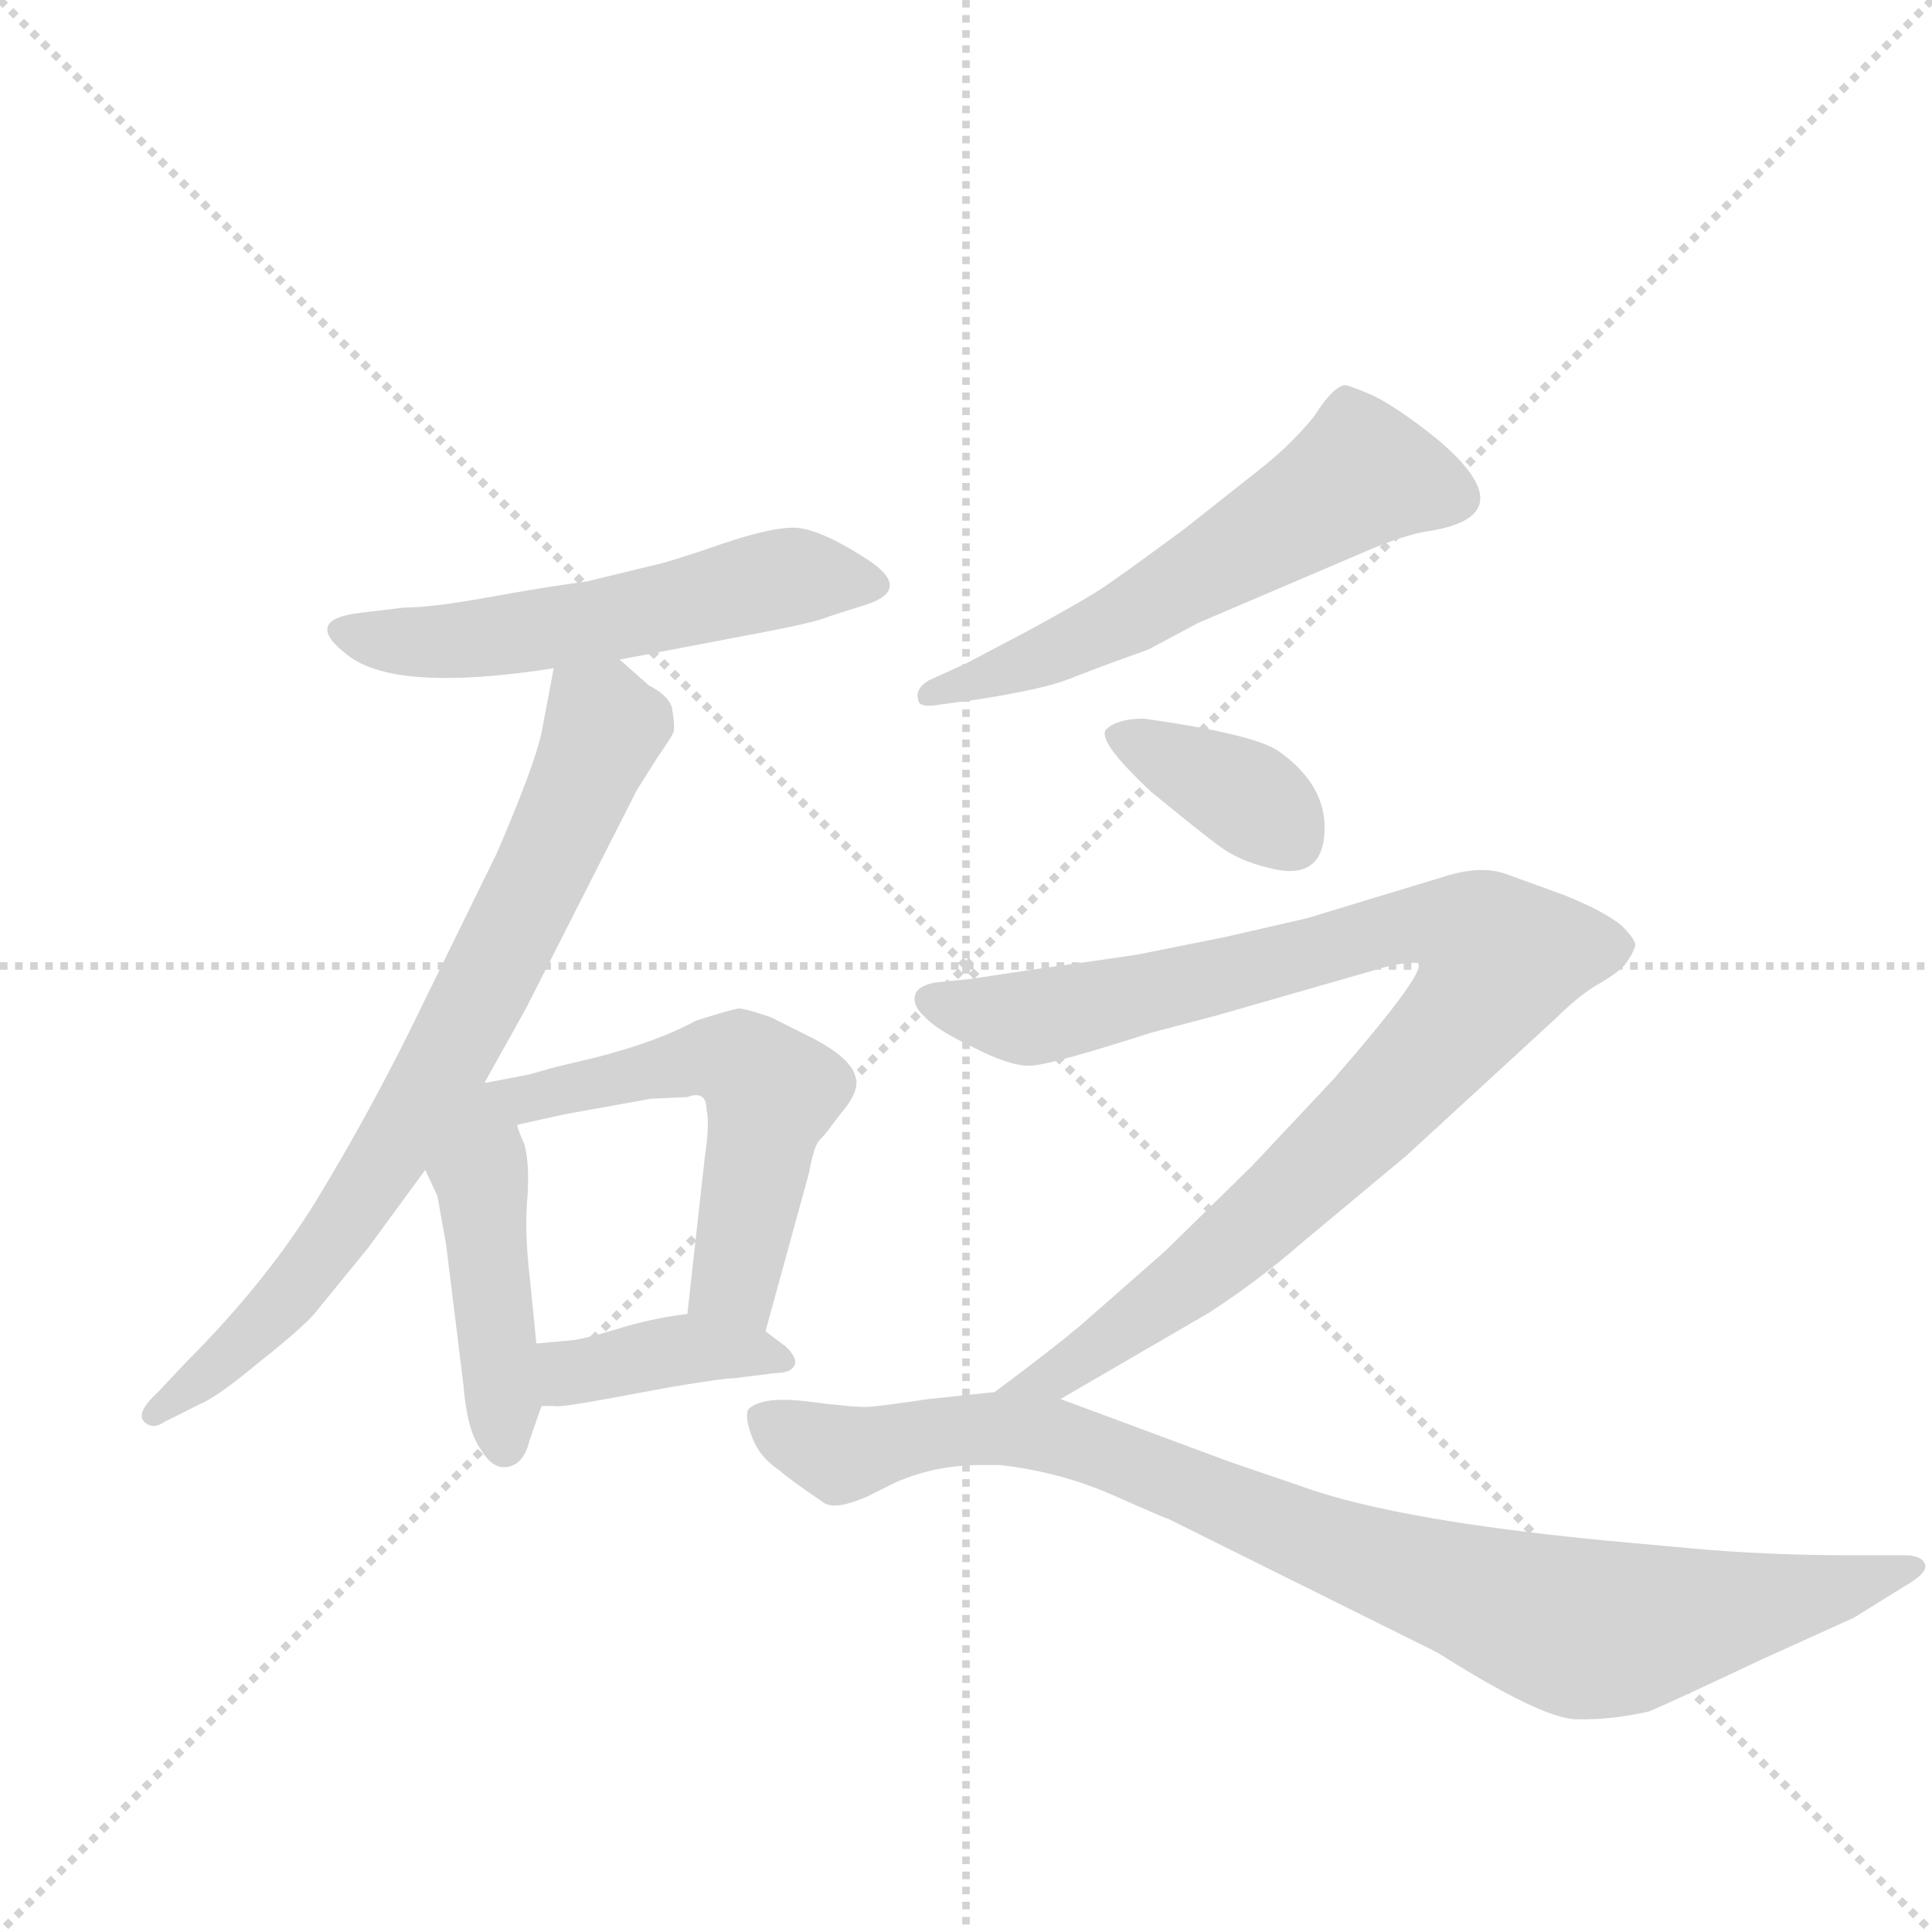 <svg version="1.1" viewBox="0 0 1024 1024" xmlns="http://www.w3.org/2000/svg">
  <g stroke="lightgray" stroke-dasharray="1,1" stroke-width="1" transform="scale(4, 4)">
    <line x1="0" y1="0" x2="256" y2="256"></line>
    <line x1="256" y1="0" x2="0" y2="256"></line>
    <line x1="128" y1="0" x2="128" y2="256"></line>
    <line x1="0" y1="128" x2="256" y2="128"></line>
  </g>
  <g transform="scale(0.92, -0.92) translate(60, -900)">
    <style type="text/css">
      
        @keyframes keyframes0 {
          from {
            stroke: blue;
            stroke-dashoffset: 558;
            stroke-width: 128;
          }
          64% {
            animation-timing-function: step-end;
            stroke: blue;
            stroke-dashoffset: 0;
            stroke-width: 128;
          }
          to {
            stroke: black;
            stroke-width: 1024;
          }
        }
        #make-me-a-hanzi-animation-0 {
          animation: keyframes0 0.704s both;
          animation-delay: 0s;
          animation-timing-function: linear;
        }
      
        @keyframes keyframes1 {
          from {
            stroke: blue;
            stroke-dashoffset: 770;
            stroke-width: 128;
          }
          71% {
            animation-timing-function: step-end;
            stroke: blue;
            stroke-dashoffset: 0;
            stroke-width: 128;
          }
          to {
            stroke: black;
            stroke-width: 1024;
          }
        }
        #make-me-a-hanzi-animation-1 {
          animation: keyframes1 0.877s both;
          animation-delay: 0.704s;
          animation-timing-function: linear;
        }
      
        @keyframes keyframes2 {
          from {
            stroke: blue;
            stroke-dashoffset: 457;
            stroke-width: 128;
          }
          60% {
            animation-timing-function: step-end;
            stroke: blue;
            stroke-dashoffset: 0;
            stroke-width: 128;
          }
          to {
            stroke: black;
            stroke-width: 1024;
          }
        }
        #make-me-a-hanzi-animation-2 {
          animation: keyframes2 0.622s both;
          animation-delay: 1.581s;
          animation-timing-function: linear;
        }
      
        @keyframes keyframes3 {
          from {
            stroke: blue;
            stroke-dashoffset: 556;
            stroke-width: 128;
          }
          64% {
            animation-timing-function: step-end;
            stroke: blue;
            stroke-dashoffset: 0;
            stroke-width: 128;
          }
          to {
            stroke: black;
            stroke-width: 1024;
          }
        }
        #make-me-a-hanzi-animation-3 {
          animation: keyframes3 0.702s both;
          animation-delay: 2.203s;
          animation-timing-function: linear;
        }
      
        @keyframes keyframes4 {
          from {
            stroke: blue;
            stroke-dashoffset: 398;
            stroke-width: 128;
          }
          56% {
            animation-timing-function: step-end;
            stroke: blue;
            stroke-dashoffset: 0;
            stroke-width: 128;
          }
          to {
            stroke: black;
            stroke-width: 1024;
          }
        }
        #make-me-a-hanzi-animation-4 {
          animation: keyframes4 0.574s both;
          animation-delay: 2.905s;
          animation-timing-function: linear;
        }
      
        @keyframes keyframes5 {
          from {
            stroke: blue;
            stroke-dashoffset: 590;
            stroke-width: 128;
          }
          66% {
            animation-timing-function: step-end;
            stroke: blue;
            stroke-dashoffset: 0;
            stroke-width: 128;
          }
          to {
            stroke: black;
            stroke-width: 1024;
          }
        }
        #make-me-a-hanzi-animation-5 {
          animation: keyframes5 0.73s both;
          animation-delay: 3.479s;
          animation-timing-function: linear;
        }
      
        @keyframes keyframes6 {
          from {
            stroke: blue;
            stroke-dashoffset: 372;
            stroke-width: 128;
          }
          55% {
            animation-timing-function: step-end;
            stroke: blue;
            stroke-dashoffset: 0;
            stroke-width: 128;
          }
          to {
            stroke: black;
            stroke-width: 1024;
          }
        }
        #make-me-a-hanzi-animation-6 {
          animation: keyframes6 0.553s both;
          animation-delay: 4.209s;
          animation-timing-function: linear;
        }
      
        @keyframes keyframes7 {
          from {
            stroke: blue;
            stroke-dashoffset: 965;
            stroke-width: 128;
          }
          76% {
            animation-timing-function: step-end;
            stroke: blue;
            stroke-dashoffset: 0;
            stroke-width: 128;
          }
          to {
            stroke: black;
            stroke-width: 1024;
          }
        }
        #make-me-a-hanzi-animation-7 {
          animation: keyframes7 1.035s both;
          animation-delay: 4.762s;
          animation-timing-function: linear;
        }
      
        @keyframes keyframes8 {
          from {
            stroke: blue;
            stroke-dashoffset: 931;
            stroke-width: 128;
          }
          75% {
            animation-timing-function: step-end;
            stroke: blue;
            stroke-dashoffset: 0;
            stroke-width: 128;
          }
          to {
            stroke: black;
            stroke-width: 1024;
          }
        }
        #make-me-a-hanzi-animation-8 {
          animation: keyframes8 1.008s both;
          animation-delay: 5.797s;
          animation-timing-function: linear;
        }
      
    </style>
    
      <path d="M 297 520 L 381 536 Q 412 542 418 545 L 440 552 Q 466 561 438.5 578.5 Q 411 596 397 596 Q 383 596 354 586 Q 325 576 315 574 L 278 565 Q 255 562 222 556 Q 189 550 173 550 L 148 547 Q 113 543 141 522 Q 169 501 259 515 L 297 520 Z" fill="lightgray"></path>
    
      <path d="M 259 515 L 252 478 Q 248 459 226 408 L 175 304 Q 150 254 122 208 Q 93 161 47 115 L 31 98 Q 18 86 23 81 Q 28 76 35 81 L 55 91 Q 65 95 89 115 Q 113 134 121 143 L 152 181 L 185 226 L 219 276 L 243 319 L 307 445 L 319 464 Q 326 474 328 478 Q 329 482 327 493 Q 324 500 314 505 L 297 520 C 275 540 265 544 259 515 Z" fill="lightgray"></path>
    
      <path d="M 185 226 L 192 211 L 197 183 L 207 102 Q 209 76 217 65 Q 224 53 233 55 Q 242 57 245 70 L 252 90 L 249 126 L 245 166 Q 242 192 244 212 Q 245 231 242 241 Q 238 250 238 252 C 227 293 149 303 185 226 Z" fill="lightgray"></path>
    
      <path d="M 381 133 L 406 224 Q 409 240 412 243 Q 415 246 418 250 Q 420 253 428 263 Q 435 273 433 279 Q 431 290 408 302 L 384 314 Q 369 319 366 319 Q 363 319 341 312 Q 319 300 284 291 L 259 285 L 245 281 L 219 276 C 190 270 209 245 238 252 L 265 258 L 315 267 L 336 268 Q 347 272 347 261 Q 349 253 346 233 L 336 143 C 333 113 373 104 381 133 Z" fill="lightgray"></path>
    
      <path d="M 252 90 L 259 90 Q 262 89 289 94 L 327 101 Q 357 106 363 106 L 387 109 Q 396 109 398 114 Q 399 118 393 124 L 381 133 C 363 147 363 147 336 143 Q 319 141 301 136 Q 282 130 271 128 L 249 126 C 219 123 222 90 252 90 Z" fill="lightgray"></path>
    
      <path d="M 602 526 L 630 541 L 726 582 Q 749 592 763 594 Q 820 603 768 647 Q 743 667 729 673 Q 715 679 714 678 Q 707 676 697 660 Q 683 643 665 629 L 622 595 Q 588 570 577 562.5 Q 566 555 533 537 L 497 518 L 475 508 Q 467 503 469 497 Q 469 492 481 494 L 503 497 Q 541 503 555 508.5 Q 569 514 580 518 L 602 526 Z" fill="lightgray"></path>
    
      <path d="M 599 486 Q 584 486 577.5 480 Q 571 474 603 444 Q 631 421 642.5 412.5 Q 654 404 671 400 Q 701 392 703 419.5 Q 705 447 677 467 Q 663 477 599 486 Z" fill="lightgray"></path>
    
      <path d="M 551 94 L 637 144 Q 666 163 690 184 L 750 234 L 836 313 Q 848 325 859 332 Q 870 338 876 344 Q 881 351 882 355 Q 883 358 874 367 Q 864 375 842 384 L 809 396 Q 794 402 772 395 L 693 371 L 645 360 L 595 350 Q 589 349 539 342 L 499 336 L 479 334 Q 468 332 467 326 Q 466 320 473 314 Q 479 307 500 297 Q 521 286 533 286 Q 544 286 603 305 L 641 315 L 742 344 Q 756 346 757 345 Q 762 340 708 278 L 661 228 L 611 179 L 562 136 Q 544 121 513 98 C 489 80 525 79 551 94 Z" fill="lightgray"></path>
    
      <path d="M 516 56 Q 551 52 581.5 38.5 Q 612 25 613 25 L 768 -52 Q 828 -90 848 -90.5 Q 868 -91 890 -86 Q 902 -81 955 -56 L 1008 -32 L 1037 -14 Q 1051 -6 1049 -1 Q 1047 4 1037 4 L 1006 4 Q 958 4 914 8 L 881 11 Q 746 23 689 44 L 648 58 L 551 94 L 513 98 L 475 94 Q 448 90 440.5 89.5 Q 433 89 406 92.5 Q 379 96 371 88 Q 369 83 373.5 71.5 Q 378 60 389 53 Q 393 49 415 34 Q 422 30 440 38 L 456 46 Q 479 56 505 56 L 516 56 Z" fill="lightgray"></path>
    
    
      <clipPath id="make-me-a-hanzi-clip-0">
        <path d="M 297 520 L 381 536 Q 412 542 418 545 L 440 552 Q 466 561 438.5 578.5 Q 411 596 397 596 Q 383 596 354 586 Q 325 576 315 574 L 278 565 Q 255 562 222 556 Q 189 550 173 550 L 148 547 Q 113 543 141 522 Q 169 501 259 515 L 297 520 Z"></path>
      </clipPath>
      <path clip-path="url(#make-me-a-hanzi-clip-0)" d="M 142 535 L 208 531 L 300 545 L 394 568 L 440 565" fill="none" id="make-me-a-hanzi-animation-0" stroke-dasharray="430 860" stroke-linecap="round"></path>
    
      <clipPath id="make-me-a-hanzi-clip-1">
        <path d="M 259 515 L 252 478 Q 248 459 226 408 L 175 304 Q 150 254 122 208 Q 93 161 47 115 L 31 98 Q 18 86 23 81 Q 28 76 35 81 L 55 91 Q 65 95 89 115 Q 113 134 121 143 L 152 181 L 185 226 L 219 276 L 243 319 L 307 445 L 319 464 Q 326 474 328 478 Q 329 482 327 493 Q 324 500 314 505 L 297 520 C 275 540 265 544 259 515 Z"></path>
      </clipPath>
      <path clip-path="url(#make-me-a-hanzi-clip-1)" d="M 266 507 L 288 484 L 287 478 L 200 294 L 111 159 L 29 85" fill="none" id="make-me-a-hanzi-animation-1" stroke-dasharray="642 1284" stroke-linecap="round"></path>
    
      <clipPath id="make-me-a-hanzi-clip-2">
        <path d="M 185 226 L 192 211 L 197 183 L 207 102 Q 209 76 217 65 Q 224 53 233 55 Q 242 57 245 70 L 252 90 L 249 126 L 245 166 Q 242 192 244 212 Q 245 231 242 241 Q 238 250 238 252 C 227 293 149 303 185 226 Z"></path>
      </clipPath>
      <path clip-path="url(#make-me-a-hanzi-clip-2)" d="M 219 267 L 219 194 L 231 67" fill="none" id="make-me-a-hanzi-animation-2" stroke-dasharray="329 658" stroke-linecap="round"></path>
    
      <clipPath id="make-me-a-hanzi-clip-3">
        <path d="M 381 133 L 406 224 Q 409 240 412 243 Q 415 246 418 250 Q 420 253 428 263 Q 435 273 433 279 Q 431 290 408 302 L 384 314 Q 369 319 366 319 Q 363 319 341 312 Q 319 300 284 291 L 259 285 L 245 281 L 219 276 C 190 270 209 245 238 252 L 265 258 L 315 267 L 336 268 Q 347 272 347 261 Q 349 253 346 233 L 336 143 C 333 113 373 104 381 133 Z"></path>
      </clipPath>
      <path clip-path="url(#make-me-a-hanzi-clip-3)" d="M 226 272 L 243 267 L 345 289 L 375 281 L 385 271 L 364 161 L 375 143" fill="none" id="make-me-a-hanzi-animation-3" stroke-dasharray="428 856" stroke-linecap="round"></path>
    
      <clipPath id="make-me-a-hanzi-clip-4">
        <path d="M 252 90 L 259 90 Q 262 89 289 94 L 327 101 Q 357 106 363 106 L 387 109 Q 396 109 398 114 Q 399 118 393 124 L 381 133 C 363 147 363 147 336 143 Q 319 141 301 136 Q 282 130 271 128 L 249 126 C 219 123 222 90 252 90 Z"></path>
      </clipPath>
      <path clip-path="url(#make-me-a-hanzi-clip-4)" d="M 256 96 L 268 109 L 323 121 L 371 122 L 390 116" fill="none" id="make-me-a-hanzi-animation-4" stroke-dasharray="270 540" stroke-linecap="round"></path>
    
      <clipPath id="make-me-a-hanzi-clip-5">
        <path d="M 602 526 L 630 541 L 726 582 Q 749 592 763 594 Q 820 603 768 647 Q 743 667 729 673 Q 715 679 714 678 Q 707 676 697 660 Q 683 643 665 629 L 622 595 Q 588 570 577 562.5 Q 566 555 533 537 L 497 518 L 475 508 Q 467 503 469 497 Q 469 492 481 494 L 503 497 Q 541 503 555 508.5 Q 569 514 580 518 L 602 526 Z"></path>
      </clipPath>
      <path clip-path="url(#make-me-a-hanzi-clip-5)" d="M 777 615 L 723 627 L 599 549 L 476 500" fill="none" id="make-me-a-hanzi-animation-5" stroke-dasharray="462 924" stroke-linecap="round"></path>
    
      <clipPath id="make-me-a-hanzi-clip-6">
        <path d="M 599 486 Q 584 486 577.5 480 Q 571 474 603 444 Q 631 421 642.5 412.5 Q 654 404 671 400 Q 701 392 703 419.5 Q 705 447 677 467 Q 663 477 599 486 Z"></path>
      </clipPath>
      <path clip-path="url(#make-me-a-hanzi-clip-6)" d="M 585 477 L 659 440 L 684 418" fill="none" id="make-me-a-hanzi-animation-6" stroke-dasharray="244 488" stroke-linecap="round"></path>
    
      <clipPath id="make-me-a-hanzi-clip-7">
        <path d="M 551 94 L 637 144 Q 666 163 690 184 L 750 234 L 836 313 Q 848 325 859 332 Q 870 338 876 344 Q 881 351 882 355 Q 883 358 874 367 Q 864 375 842 384 L 809 396 Q 794 402 772 395 L 693 371 L 645 360 L 595 350 Q 589 349 539 342 L 499 336 L 479 334 Q 468 332 467 326 Q 466 320 473 314 Q 479 307 500 297 Q 521 286 533 286 Q 544 286 603 305 L 641 315 L 742 344 Q 756 346 757 345 Q 762 340 708 278 L 661 228 L 611 179 L 562 136 Q 544 121 513 98 C 489 80 525 79 551 94 Z"></path>
      </clipPath>
      <path clip-path="url(#make-me-a-hanzi-clip-7)" d="M 478 323 L 533 313 L 759 368 L 787 363 L 804 348 L 785 315 L 669 199 L 586 133 L 533 102" fill="none" id="make-me-a-hanzi-animation-7" stroke-dasharray="837 1674" stroke-linecap="round"></path>
    
      <clipPath id="make-me-a-hanzi-clip-8">
        <path d="M 516 56 Q 551 52 581.5 38.5 Q 612 25 613 25 L 768 -52 Q 828 -90 848 -90.5 Q 868 -91 890 -86 Q 902 -81 955 -56 L 1008 -32 L 1037 -14 Q 1051 -6 1049 -1 Q 1047 4 1037 4 L 1006 4 Q 958 4 914 8 L 881 11 Q 746 23 689 44 L 648 58 L 551 94 L 513 98 L 475 94 Q 448 90 440.5 89.5 Q 433 89 406 92.5 Q 379 96 371 88 Q 369 83 373.5 71.5 Q 378 60 389 53 Q 393 49 415 34 Q 422 30 440 38 L 456 46 Q 479 56 505 56 L 516 56 Z"></path>
      </clipPath>
      <path clip-path="url(#make-me-a-hanzi-clip-8)" d="M 378 84 L 425 62 L 483 75 L 551 72 L 702 10 L 854 -39 L 910 -33 L 1024 -8" fill="none" id="make-me-a-hanzi-animation-8" stroke-dasharray="803 1606" stroke-linecap="round"></path>
    
  </g>
</svg>